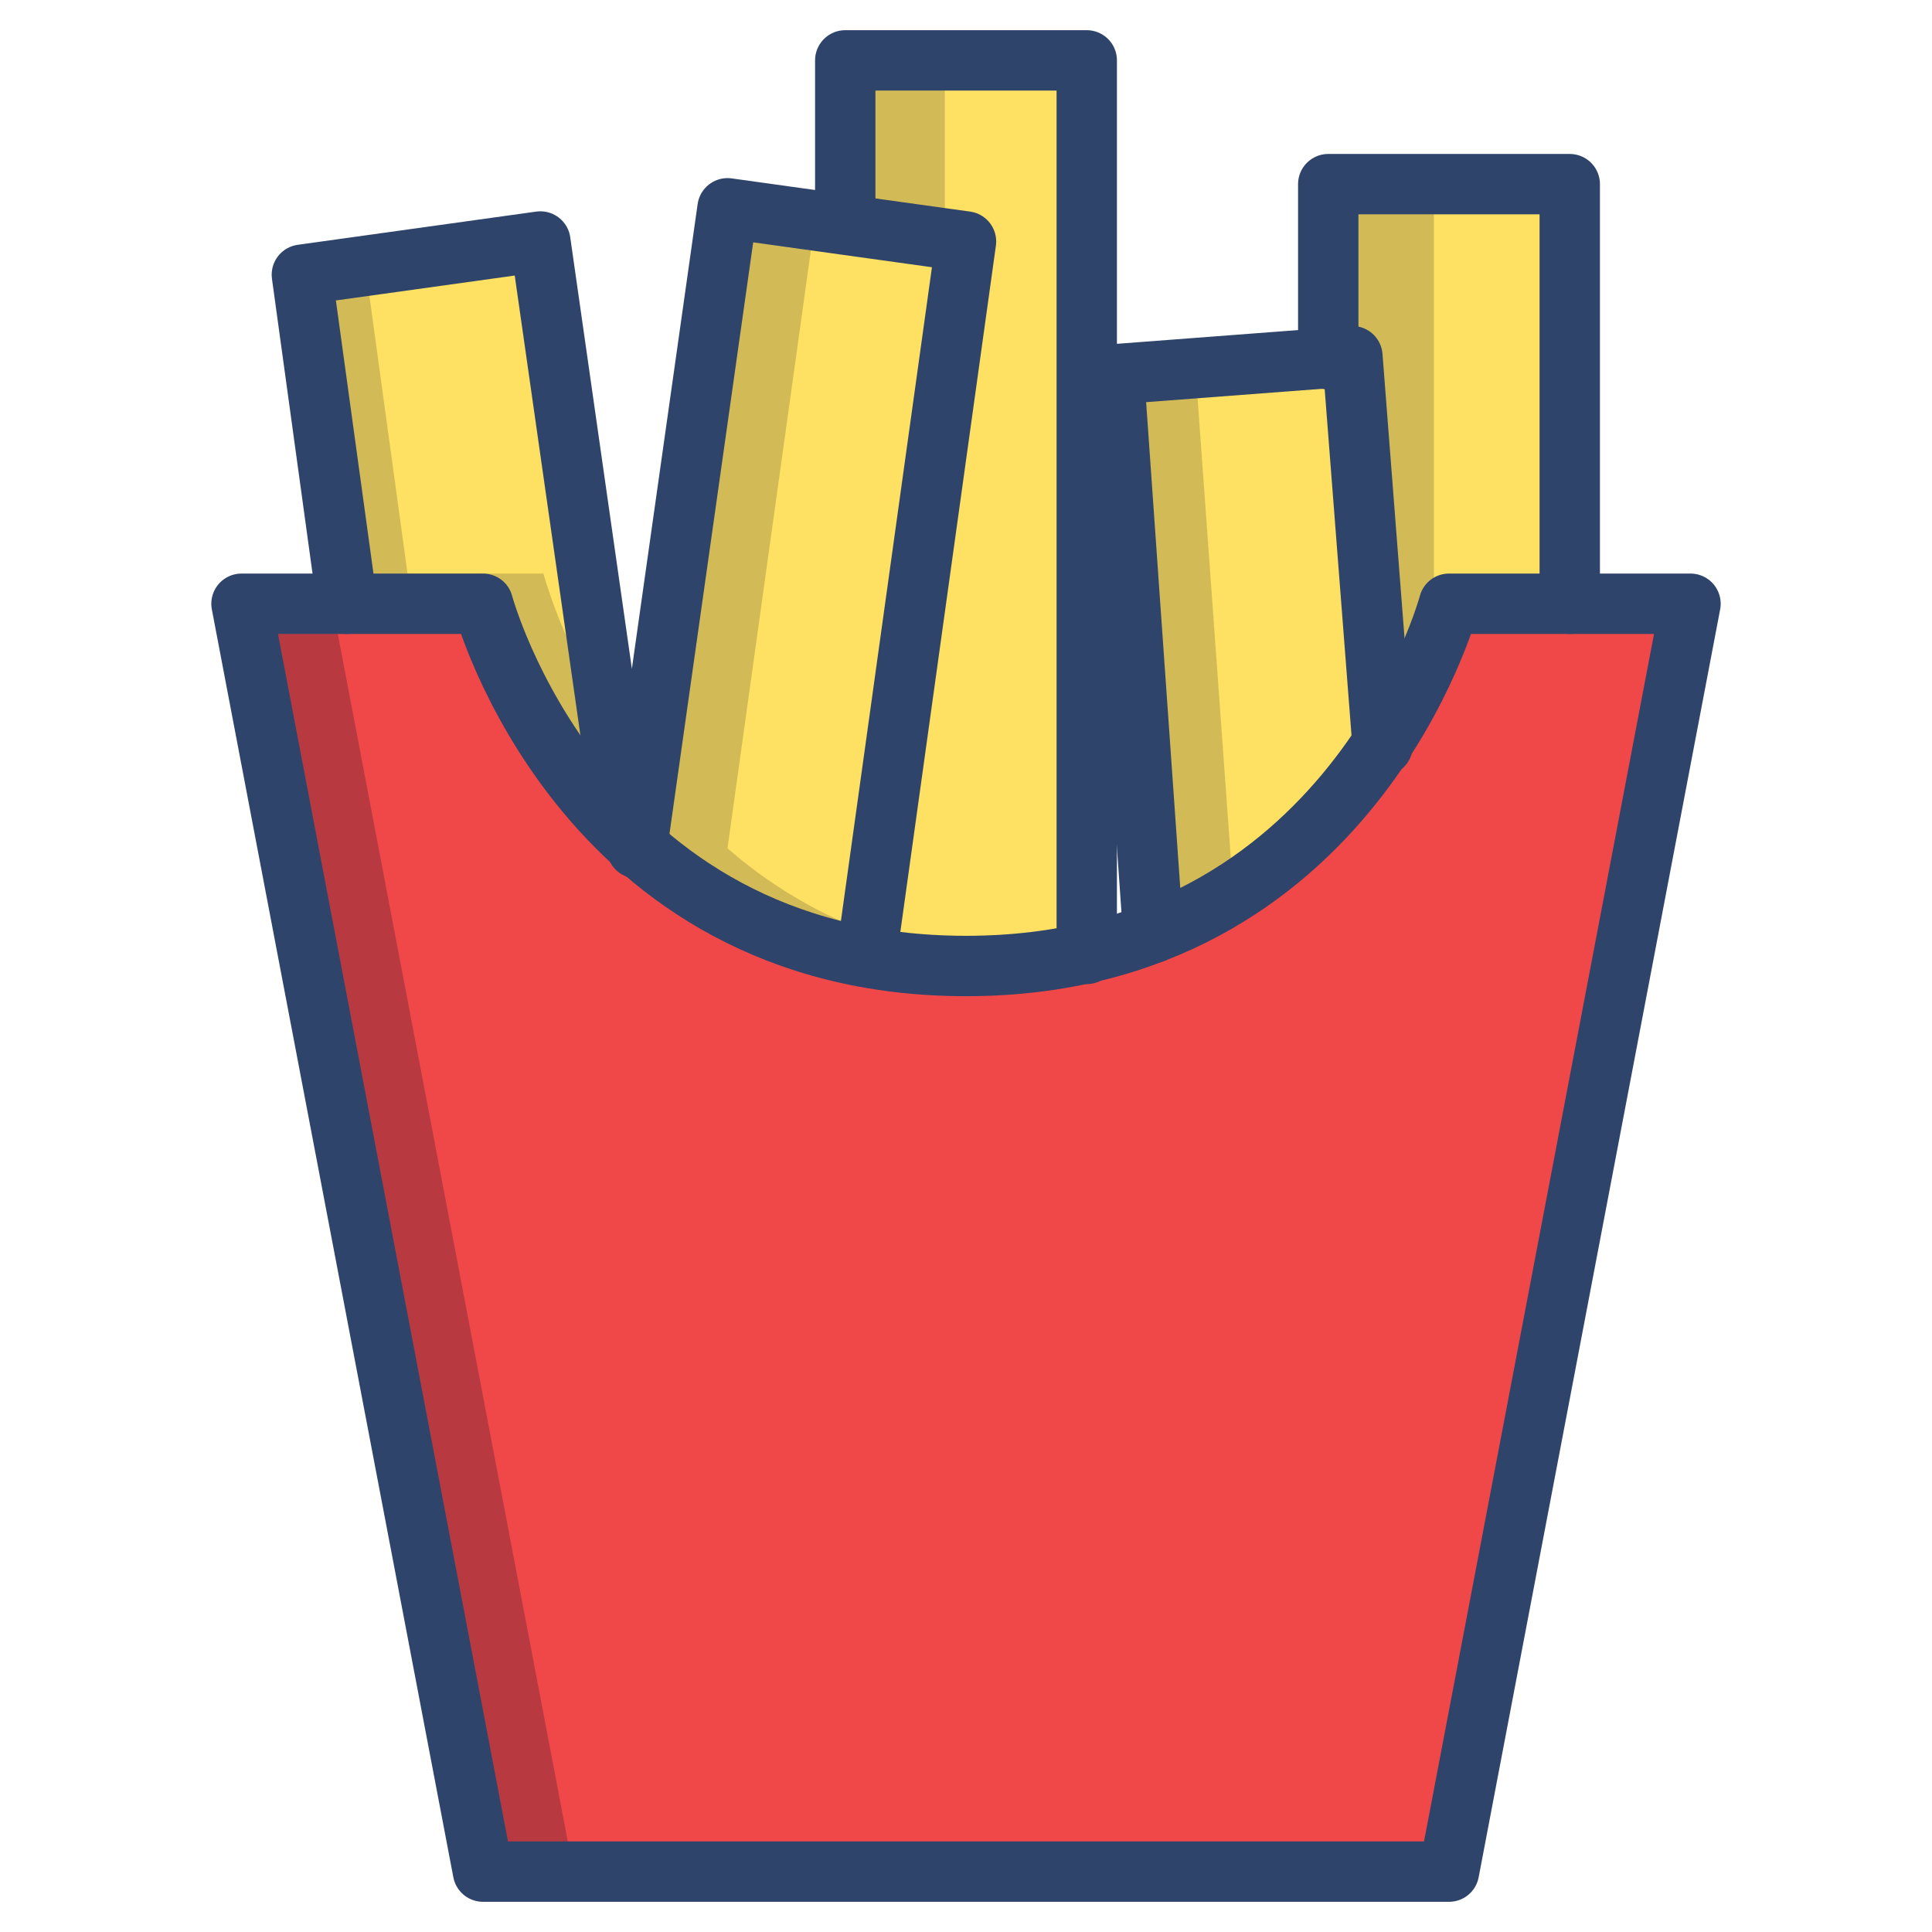 <svg xmlns="http://www.w3.org/2000/svg" viewBox="0 0 64 64" aria-labelledby="title" aria-describedby="desc"><path data-name="layer2" d="M8 20h8s3.2 12 16 12 16-12 16-12h8l-8 42H16z" fill="#f04848"/><path data-name="opacity" fill="#101129" opacity=".25" d="M8 20l8 42h3l-8-42H8z"/><path data-name="layer1" d="M28 2v5.4l4 .6-1.1 8.1-2.2 15.6 3.3.3a18 18 0 0 0 4-.4V2zm16 4.1v5.8h.8v1l.9 11.9A17.7 17.7 0 0 0 48 20h4V6.1z" fill="#fee162"/><path data-name="layer1" d="M44.9 12.8v-1H44l-7.2.5 1.3 18.5a16.8 16.8 0 0 0 4.9-3 18.3 18.3 0 0 0 2.7-3.2zM32 8l-4-.6-3.9-.5-3 21.1 7.6 3.7 2.2-15.6zM20.7 27.6L17.9 8 10 9.1 11.5 20H16a18.3 18.3 0 0 0 4.7 7.6z" fill="#fee162"/><path data-name="opacity" fill="#101129" opacity=".18" d="M36.9 12.4l1.3 18.5 2.6-2.1-1.2-16.6-2.7.2zm-8.1 18.5a15.2 15.2 0 0 1-4.7-2.8L27 7.3l-2.9-.4-3 21.1 7.6 3.7zM18 19h-4.5L12.1 8.8l-2.1.3L11.5 20H16a18.3 18.3 0 0 0 4.6 7.6l-.6-4.2a17.6 17.6 0 0 1-2-4.4zM28 7.4l3.3.5V2H28v5.4zm16-1.3v5.8h.8v1l.9 11.9a19.1 19.1 0 0 0 1.8-3.4V6.1z"/><path data-name="stroke" d="M8 20h8s3.2 12 16 12 16-12 16-12h8l-8 42H16z" fill="none" stroke="#2f446a" stroke-linecap="round" stroke-linejoin="round" stroke-width="2"/><path data-name="stroke" fill="none" stroke="#2f446a" stroke-linecap="round" stroke-linejoin="round" stroke-width="2" d="M28 7.4V2h8v29.6m8-19.7V6.1h8V20"/><path data-name="stroke" fill="none" stroke="#2f446a" stroke-linecap="round" stroke-linejoin="round" stroke-width="2" d="M38.2 30.9l-1.3-18.5 7.9-.6 1 12.9m-24.7 3.4l3-21.2L32 8l-3.3 23.7m-8-4.1L17.9 8 10 9.1 11.5 20"/></svg>